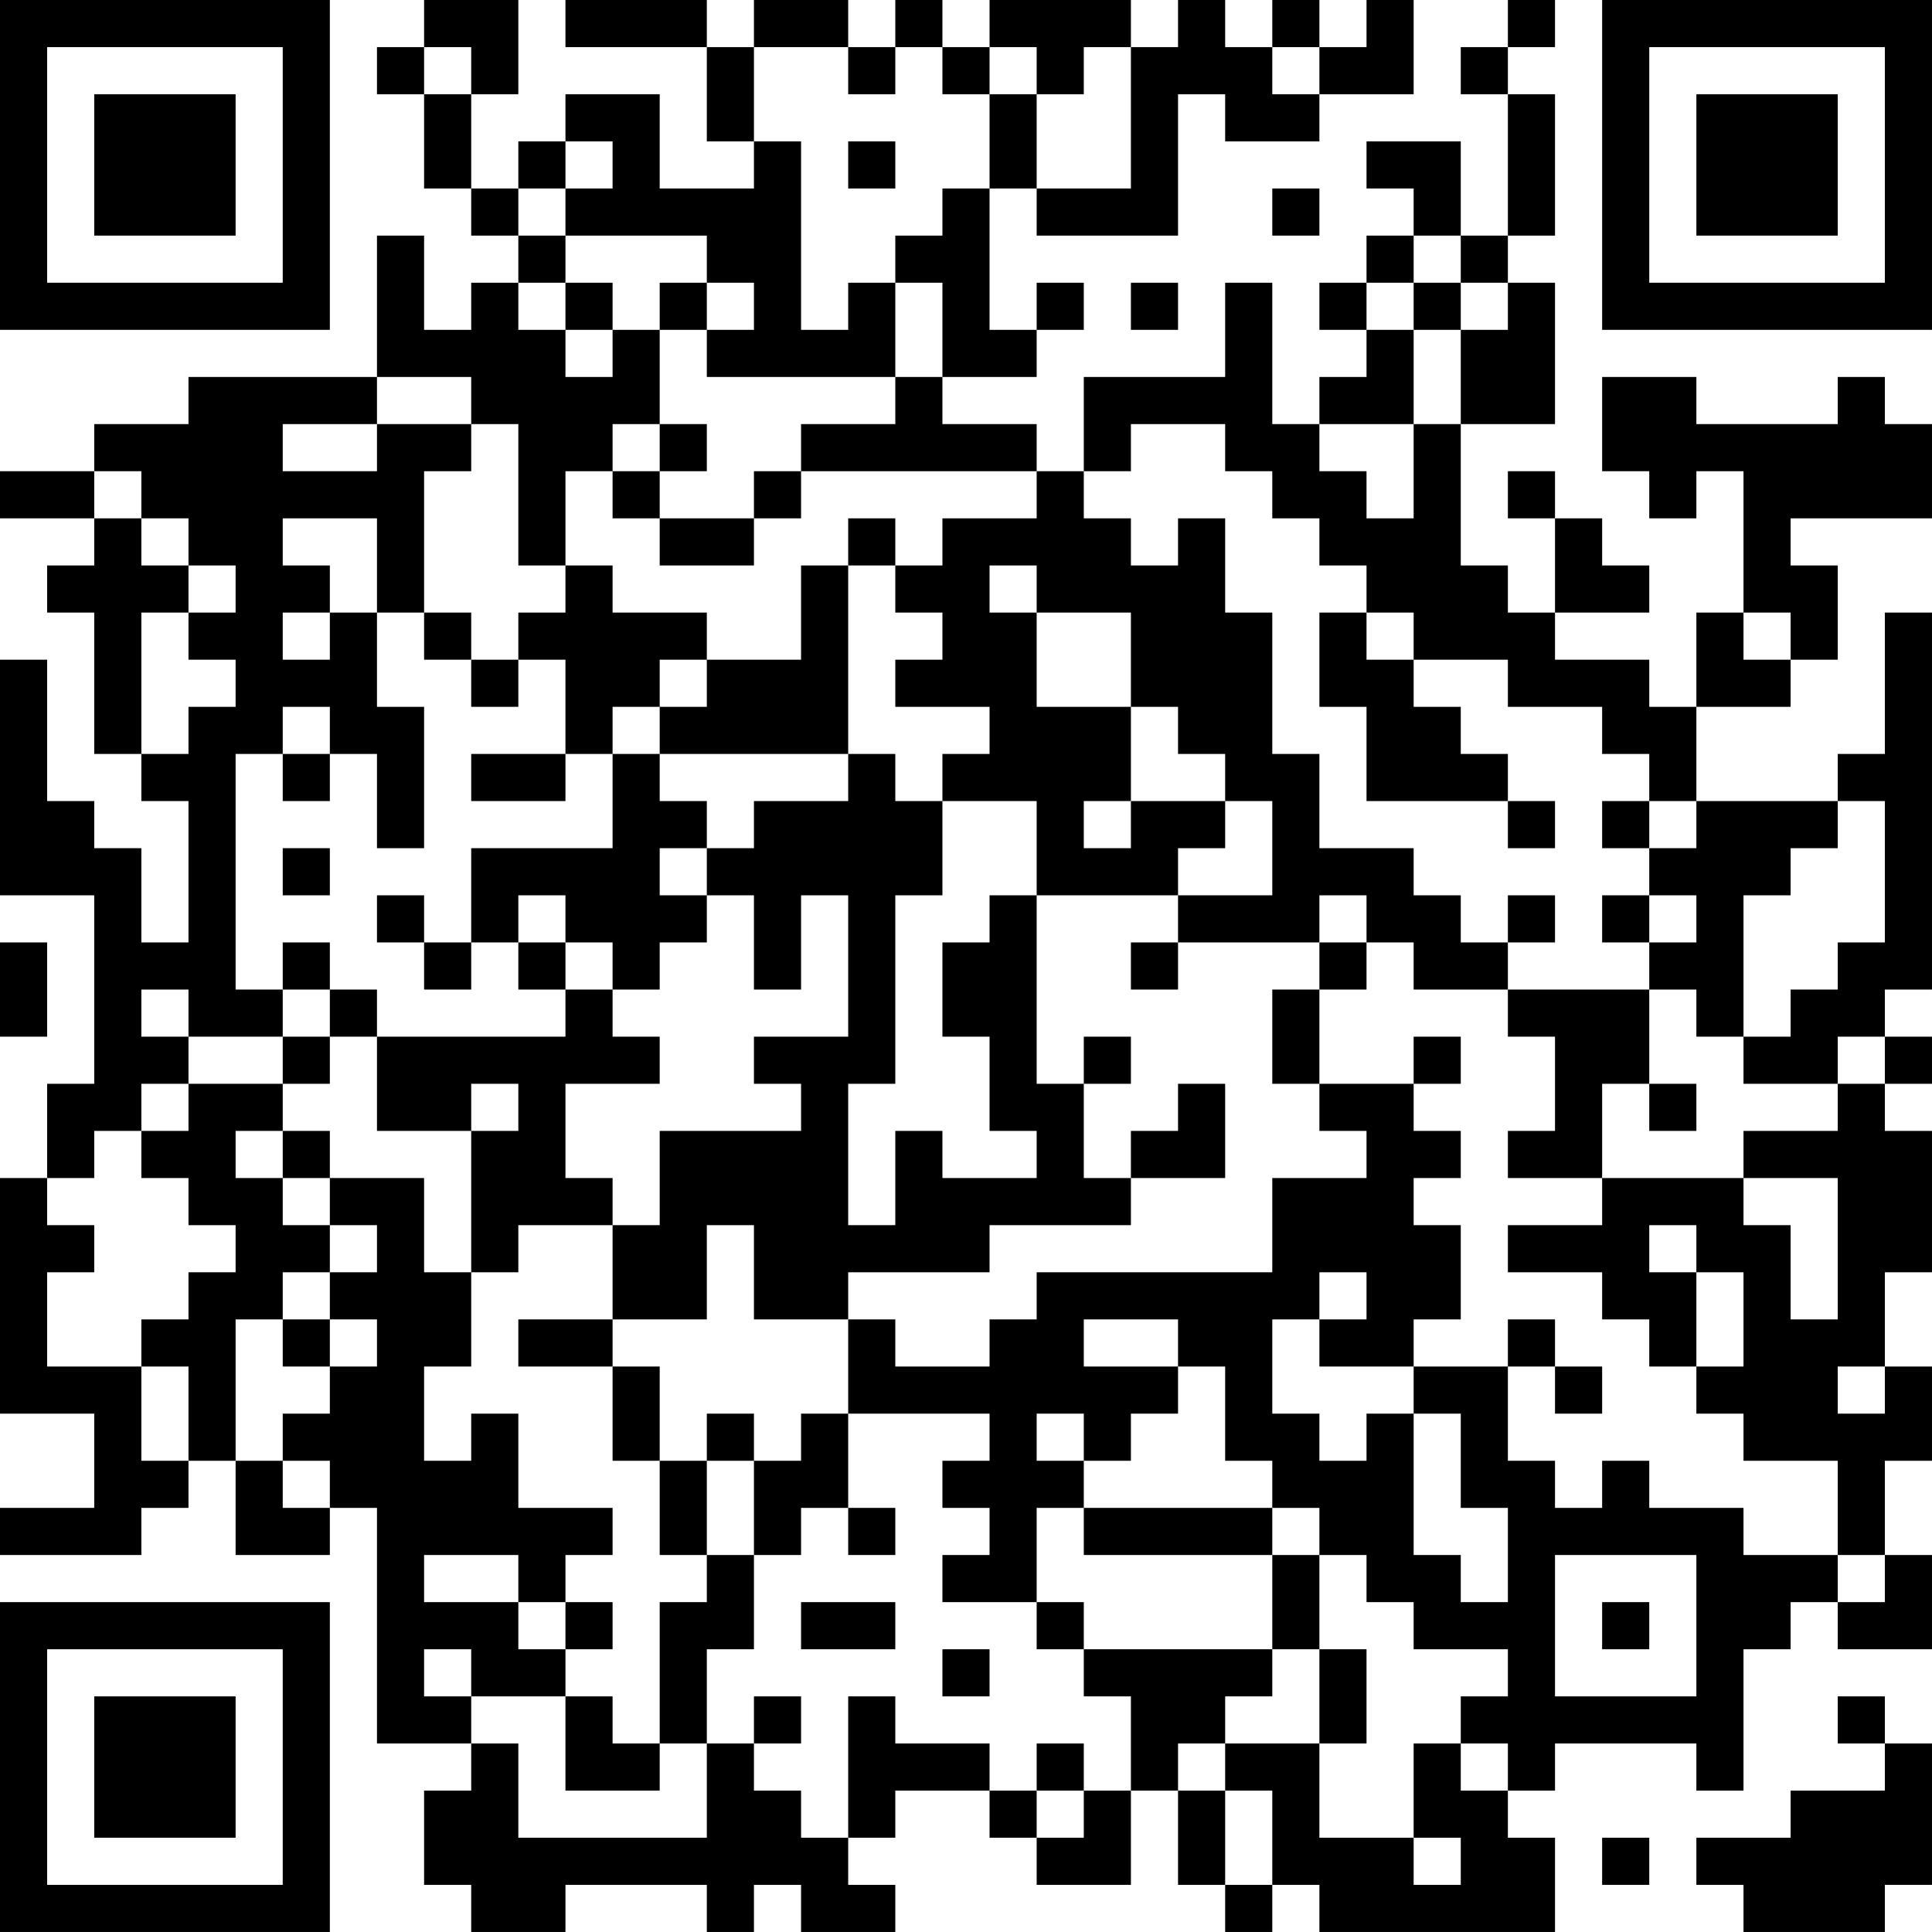 <?xml version="1.0" encoding="UTF-8"?>
<svg xmlns="http://www.w3.org/2000/svg" version="1.1" width="200" height="200" viewBox="0 0 200 200"><rect x="0" y="0" width="200" height="200" fill="#ffffff"/><g transform="scale(4.878)"><g transform="translate(0,0)"><path fill-rule="evenodd" d="M9 0L9 1L8 1L8 2L9 2L9 4L10 4L10 5L11 5L11 6L10 6L10 7L9 7L9 5L8 5L8 8L4 8L4 9L2 9L2 10L0 10L0 11L2 11L2 12L1 12L1 13L2 13L2 16L3 16L3 17L4 17L4 20L3 20L3 18L2 18L2 17L1 17L1 14L0 14L0 19L2 19L2 23L1 23L1 25L0 25L0 30L2 30L2 32L0 32L0 33L3 33L3 32L4 32L4 31L5 31L5 33L7 33L7 32L8 32L8 37L10 37L10 38L9 38L9 40L10 40L10 41L12 41L12 40L15 40L15 41L16 41L16 40L17 40L17 41L19 41L19 40L18 40L18 39L19 39L19 38L21 38L21 39L22 39L22 40L24 40L24 38L25 38L25 40L26 40L26 41L27 41L27 40L28 40L28 41L33 41L33 39L32 39L32 38L33 38L33 37L36 37L36 38L37 38L37 35L38 35L38 34L39 34L39 35L41 35L41 33L40 33L40 31L41 31L41 29L40 29L40 27L41 27L41 24L40 24L40 23L41 23L41 22L40 22L40 21L41 21L41 13L40 13L40 16L39 16L39 17L36 17L36 15L38 15L38 14L39 14L39 12L38 12L38 11L41 11L41 9L40 9L40 8L39 8L39 9L36 9L36 8L34 8L34 10L35 10L35 11L36 11L36 10L37 10L37 13L36 13L36 15L35 15L35 14L33 14L33 13L35 13L35 12L34 12L34 11L33 11L33 10L32 10L32 11L33 11L33 13L32 13L32 12L31 12L31 9L33 9L33 6L32 6L32 5L33 5L33 2L32 2L32 1L33 1L33 0L32 0L32 1L31 1L31 2L32 2L32 5L31 5L31 3L29 3L29 4L30 4L30 5L29 5L29 6L28 6L28 7L29 7L29 8L28 8L28 9L27 9L27 6L26 6L26 8L23 8L23 10L22 10L22 9L20 9L20 8L22 8L22 7L23 7L23 6L22 6L22 7L21 7L21 4L22 4L22 5L25 5L25 2L26 2L26 3L28 3L28 2L30 2L30 0L29 0L29 1L28 1L28 0L27 0L27 1L26 1L26 0L25 0L25 1L24 1L24 0L21 0L21 1L20 1L20 0L19 0L19 1L18 1L18 0L16 0L16 1L15 1L15 0L12 0L12 1L15 1L15 3L16 3L16 4L14 4L14 2L12 2L12 3L11 3L11 4L10 4L10 2L11 2L11 0ZM9 1L9 2L10 2L10 1ZM16 1L16 3L17 3L17 7L18 7L18 6L19 6L19 8L15 8L15 7L16 7L16 6L15 6L15 5L12 5L12 4L13 4L13 3L12 3L12 4L11 4L11 5L12 5L12 6L11 6L11 7L12 7L12 8L13 8L13 7L14 7L14 9L13 9L13 10L12 10L12 12L11 12L11 9L10 9L10 8L8 8L8 9L6 9L6 10L8 10L8 9L10 9L10 10L9 10L9 13L8 13L8 11L6 11L6 12L7 12L7 13L6 13L6 14L7 14L7 13L8 13L8 15L9 15L9 18L8 18L8 16L7 16L7 15L6 15L6 16L5 16L5 21L6 21L6 22L4 22L4 21L3 21L3 22L4 22L4 23L3 23L3 24L2 24L2 25L1 25L1 26L2 26L2 27L1 27L1 29L3 29L3 31L4 31L4 29L3 29L3 28L4 28L4 27L5 27L5 26L4 26L4 25L3 25L3 24L4 24L4 23L6 23L6 24L5 24L5 25L6 25L6 26L7 26L7 27L6 27L6 28L5 28L5 31L6 31L6 32L7 32L7 31L6 31L6 30L7 30L7 29L8 29L8 28L7 28L7 27L8 27L8 26L7 26L7 25L9 25L9 27L10 27L10 29L9 29L9 31L10 31L10 30L11 30L11 32L13 32L13 33L12 33L12 34L11 34L11 33L9 33L9 34L11 34L11 35L12 35L12 36L10 36L10 35L9 35L9 36L10 36L10 37L11 37L11 39L15 39L15 37L16 37L16 38L17 38L17 39L18 39L18 36L19 36L19 37L21 37L21 38L22 38L22 39L23 39L23 38L24 38L24 36L23 36L23 35L27 35L27 36L26 36L26 37L25 37L25 38L26 38L26 40L27 40L27 38L26 38L26 37L28 37L28 39L30 39L30 40L31 40L31 39L30 39L30 37L31 37L31 38L32 38L32 37L31 37L31 36L32 36L32 35L30 35L30 34L29 34L29 33L28 33L28 32L27 32L27 31L26 31L26 29L25 29L25 28L23 28L23 29L25 29L25 30L24 30L24 31L23 31L23 30L22 30L22 31L23 31L23 32L22 32L22 34L20 34L20 33L21 33L21 32L20 32L20 31L21 31L21 30L18 30L18 28L19 28L19 29L21 29L21 28L22 28L22 27L27 27L27 25L29 25L29 24L28 24L28 23L30 23L30 24L31 24L31 25L30 25L30 26L31 26L31 28L30 28L30 29L28 29L28 28L29 28L29 27L28 27L28 28L27 28L27 30L28 30L28 31L29 31L29 30L30 30L30 33L31 33L31 34L32 34L32 32L31 32L31 30L30 30L30 29L32 29L32 31L33 31L33 32L34 32L34 31L35 31L35 32L37 32L37 33L39 33L39 34L40 34L40 33L39 33L39 31L37 31L37 30L36 30L36 29L37 29L37 27L36 27L36 26L35 26L35 27L36 27L36 29L35 29L35 28L34 28L34 27L32 27L32 26L34 26L34 25L37 25L37 26L38 26L38 28L39 28L39 25L37 25L37 24L39 24L39 23L40 23L40 22L39 22L39 23L37 23L37 22L38 22L38 21L39 21L39 20L40 20L40 17L39 17L39 18L38 18L38 19L37 19L37 22L36 22L36 21L35 21L35 20L36 20L36 19L35 19L35 18L36 18L36 17L35 17L35 16L34 16L34 15L32 15L32 14L30 14L30 13L29 13L29 12L28 12L28 11L27 11L27 10L26 10L26 9L24 9L24 10L23 10L23 11L24 11L24 12L25 12L25 11L26 11L26 13L27 13L27 16L28 16L28 18L30 18L30 19L31 19L31 20L32 20L32 21L30 21L30 20L29 20L29 19L28 19L28 20L25 20L25 19L27 19L27 17L26 17L26 16L25 16L25 15L24 15L24 13L22 13L22 12L21 12L21 13L22 13L22 15L24 15L24 17L23 17L23 18L24 18L24 17L26 17L26 18L25 18L25 19L22 19L22 17L20 17L20 16L21 16L21 15L19 15L19 14L20 14L20 13L19 13L19 12L20 12L20 11L22 11L22 10L17 10L17 9L19 9L19 8L20 8L20 6L19 6L19 5L20 5L20 4L21 4L21 2L22 2L22 4L24 4L24 1L23 1L23 2L22 2L22 1L21 1L21 2L20 2L20 1L19 1L19 2L18 2L18 1ZM27 1L27 2L28 2L28 1ZM18 3L18 4L19 4L19 3ZM27 4L27 5L28 5L28 4ZM30 5L30 6L29 6L29 7L30 7L30 9L28 9L28 10L29 10L29 11L30 11L30 9L31 9L31 7L32 7L32 6L31 6L31 5ZM12 6L12 7L13 7L13 6ZM14 6L14 7L15 7L15 6ZM24 6L24 7L25 7L25 6ZM30 6L30 7L31 7L31 6ZM14 9L14 10L13 10L13 11L14 11L14 12L16 12L16 11L17 11L17 10L16 10L16 11L14 11L14 10L15 10L15 9ZM2 10L2 11L3 11L3 12L4 12L4 13L3 13L3 16L4 16L4 15L5 15L5 14L4 14L4 13L5 13L5 12L4 12L4 11L3 11L3 10ZM18 11L18 12L17 12L17 14L15 14L15 13L13 13L13 12L12 12L12 13L11 13L11 14L10 14L10 13L9 13L9 14L10 14L10 15L11 15L11 14L12 14L12 16L10 16L10 17L12 17L12 16L13 16L13 18L10 18L10 20L9 20L9 19L8 19L8 20L9 20L9 21L10 21L10 20L11 20L11 21L12 21L12 22L8 22L8 21L7 21L7 20L6 20L6 21L7 21L7 22L6 22L6 23L7 23L7 22L8 22L8 24L10 24L10 27L11 27L11 26L13 26L13 28L11 28L11 29L13 29L13 31L14 31L14 33L15 33L15 34L14 34L14 37L13 37L13 36L12 36L12 38L14 38L14 37L15 37L15 35L16 35L16 33L17 33L17 32L18 32L18 33L19 33L19 32L18 32L18 30L17 30L17 31L16 31L16 30L15 30L15 31L14 31L14 29L13 29L13 28L15 28L15 26L16 26L16 28L18 28L18 27L21 27L21 26L24 26L24 25L26 25L26 23L25 23L25 24L24 24L24 25L23 25L23 23L24 23L24 22L23 22L23 23L22 23L22 19L21 19L21 20L20 20L20 22L21 22L21 24L22 24L22 25L20 25L20 24L19 24L19 26L18 26L18 23L19 23L19 19L20 19L20 17L19 17L19 16L18 16L18 12L19 12L19 11ZM28 13L28 15L29 15L29 17L32 17L32 18L33 18L33 17L32 17L32 16L31 16L31 15L30 15L30 14L29 14L29 13ZM37 13L37 14L38 14L38 13ZM14 14L14 15L13 15L13 16L14 16L14 17L15 17L15 18L14 18L14 19L15 19L15 20L14 20L14 21L13 21L13 20L12 20L12 19L11 19L11 20L12 20L12 21L13 21L13 22L14 22L14 23L12 23L12 25L13 25L13 26L14 26L14 24L17 24L17 23L16 23L16 22L18 22L18 19L17 19L17 21L16 21L16 19L15 19L15 18L16 18L16 17L18 17L18 16L14 16L14 15L15 15L15 14ZM6 16L6 17L7 17L7 16ZM34 17L34 18L35 18L35 17ZM6 18L6 19L7 19L7 18ZM32 19L32 20L33 20L33 19ZM34 19L34 20L35 20L35 19ZM0 20L0 22L1 22L1 20ZM24 20L24 21L25 21L25 20ZM28 20L28 21L27 21L27 23L28 23L28 21L29 21L29 20ZM32 21L32 22L33 22L33 24L32 24L32 25L34 25L34 23L35 23L35 24L36 24L36 23L35 23L35 21ZM30 22L30 23L31 23L31 22ZM10 23L10 24L11 24L11 23ZM6 24L6 25L7 25L7 24ZM6 28L6 29L7 29L7 28ZM32 28L32 29L33 29L33 30L34 30L34 29L33 29L33 28ZM39 29L39 30L40 30L40 29ZM15 31L15 33L16 33L16 31ZM23 32L23 33L27 33L27 35L28 35L28 37L29 37L29 35L28 35L28 33L27 33L27 32ZM33 33L33 36L36 36L36 33ZM12 34L12 35L13 35L13 34ZM17 34L17 35L19 35L19 34ZM22 34L22 35L23 35L23 34ZM34 34L34 35L35 35L35 34ZM20 35L20 36L21 36L21 35ZM16 36L16 37L17 37L17 36ZM39 36L39 37L40 37L40 38L38 38L38 39L36 39L36 40L37 40L37 41L40 41L40 40L41 40L41 37L40 37L40 36ZM22 37L22 38L23 38L23 37ZM34 39L34 40L35 40L35 39ZM0 0L0 7L7 7L7 0ZM1 1L1 6L6 6L6 1ZM2 2L2 5L5 5L5 2ZM34 0L34 7L41 7L41 0ZM35 1L35 6L40 6L40 1ZM36 2L36 5L39 5L39 2ZM0 34L0 41L7 41L7 34ZM1 35L1 40L6 40L6 35ZM2 36L2 39L5 39L5 36Z" fill="#000000"/></g></g></svg>
